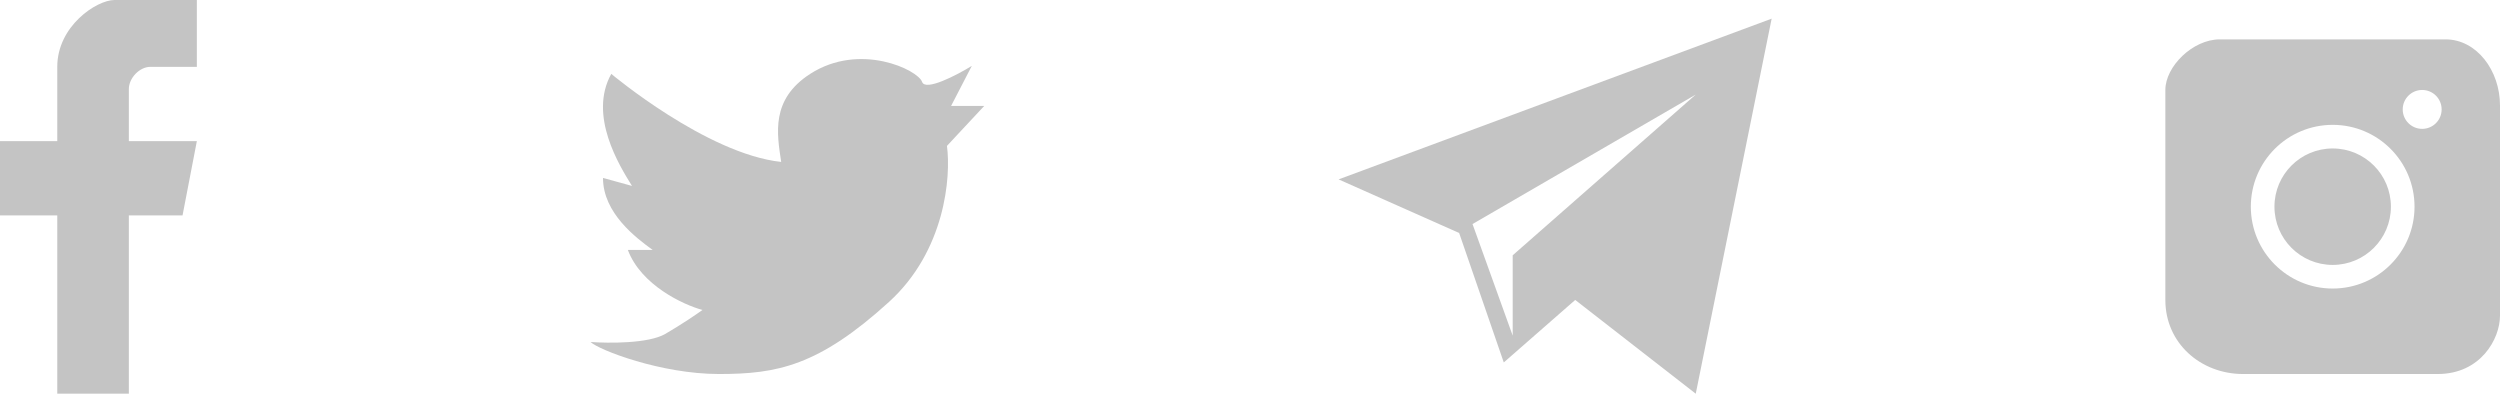 <svg width="127" height="20" viewBox="0 0 127 20" fill="none" xmlns="http://www.w3.org/2000/svg">
<path d="M2.909 10.943V20H6.545V10.943H9.273L10 7.17H6.545V4.528C6.545 3.962 7.091 3.396 7.636 3.396H10V0H5.818C4.909 0 2.909 1.321 2.909 3.396V7.17H0V10.943H2.909Z" fill="#C4C4C4"/>
<path d="M33.789 16.967C32.947 17.455 30.912 17.441 30 17.373C30.421 17.78 33.579 19 36.526 19C39.474 19 41.579 18.593 45.158 15.341C48.021 12.739 48.316 8.971 48.105 7.412L50 5.38H48.316L49.368 3.347C48.596 3.821 47.011 4.648 46.842 4.16C46.632 3.55 43.684 2.127 41.158 3.753C39.137 5.054 39.474 6.803 39.684 8.226C35.895 7.819 31.053 3.753 31.053 3.753C29.878 5.861 31.463 8.412 32.099 9.435L32.105 9.445L30.632 9.039C30.632 10.828 32.316 12.088 33.158 12.698H31.895C32.568 14.487 34.702 15.476 35.684 15.747C35.404 15.95 34.632 16.479 33.789 16.967Z" fill="#C4C4C4"/>
<path fill-rule="evenodd" clip-rule="evenodd" d="M76.392 18.412L80.021 15.237L86.144 20L90 0.948L68 9.113L74.124 11.835L76.392 18.412ZM76.845 16.598V12.969L86.144 4.804L74.804 11.381L76.845 17.051V16.598Z" fill="#C4C4C4"/>
<path fill-rule="evenodd" clip-rule="evenodd" d="M110 15.244V4.57C110 3.384 111.384 2 112.767 2H124.233C125.814 2 127 3.581 127 5.36V16.035C127 17.221 126.012 19 123.837 19H113.953C111.779 19 110 17.419 110 15.244ZM118.5 7.542C116.866 7.542 115.542 8.866 115.542 10.5C115.542 12.134 116.866 13.458 118.5 13.458C120.134 13.458 121.458 12.134 121.458 10.5C121.458 8.866 120.134 7.542 118.5 7.542ZM114.342 10.5C114.342 8.204 116.204 6.342 118.5 6.342C120.797 6.342 122.658 8.204 122.658 10.5C122.658 12.796 120.797 14.658 118.5 14.658C116.204 14.658 114.342 12.796 114.342 10.5ZM123.047 6.546C123.592 6.546 124.035 6.104 124.035 5.558C124.035 5.012 123.592 4.57 123.047 4.57C122.501 4.57 122.058 5.012 122.058 5.558C122.058 6.104 122.501 6.546 123.047 6.546Z" fill="#C4C4C4"/>
</svg>
